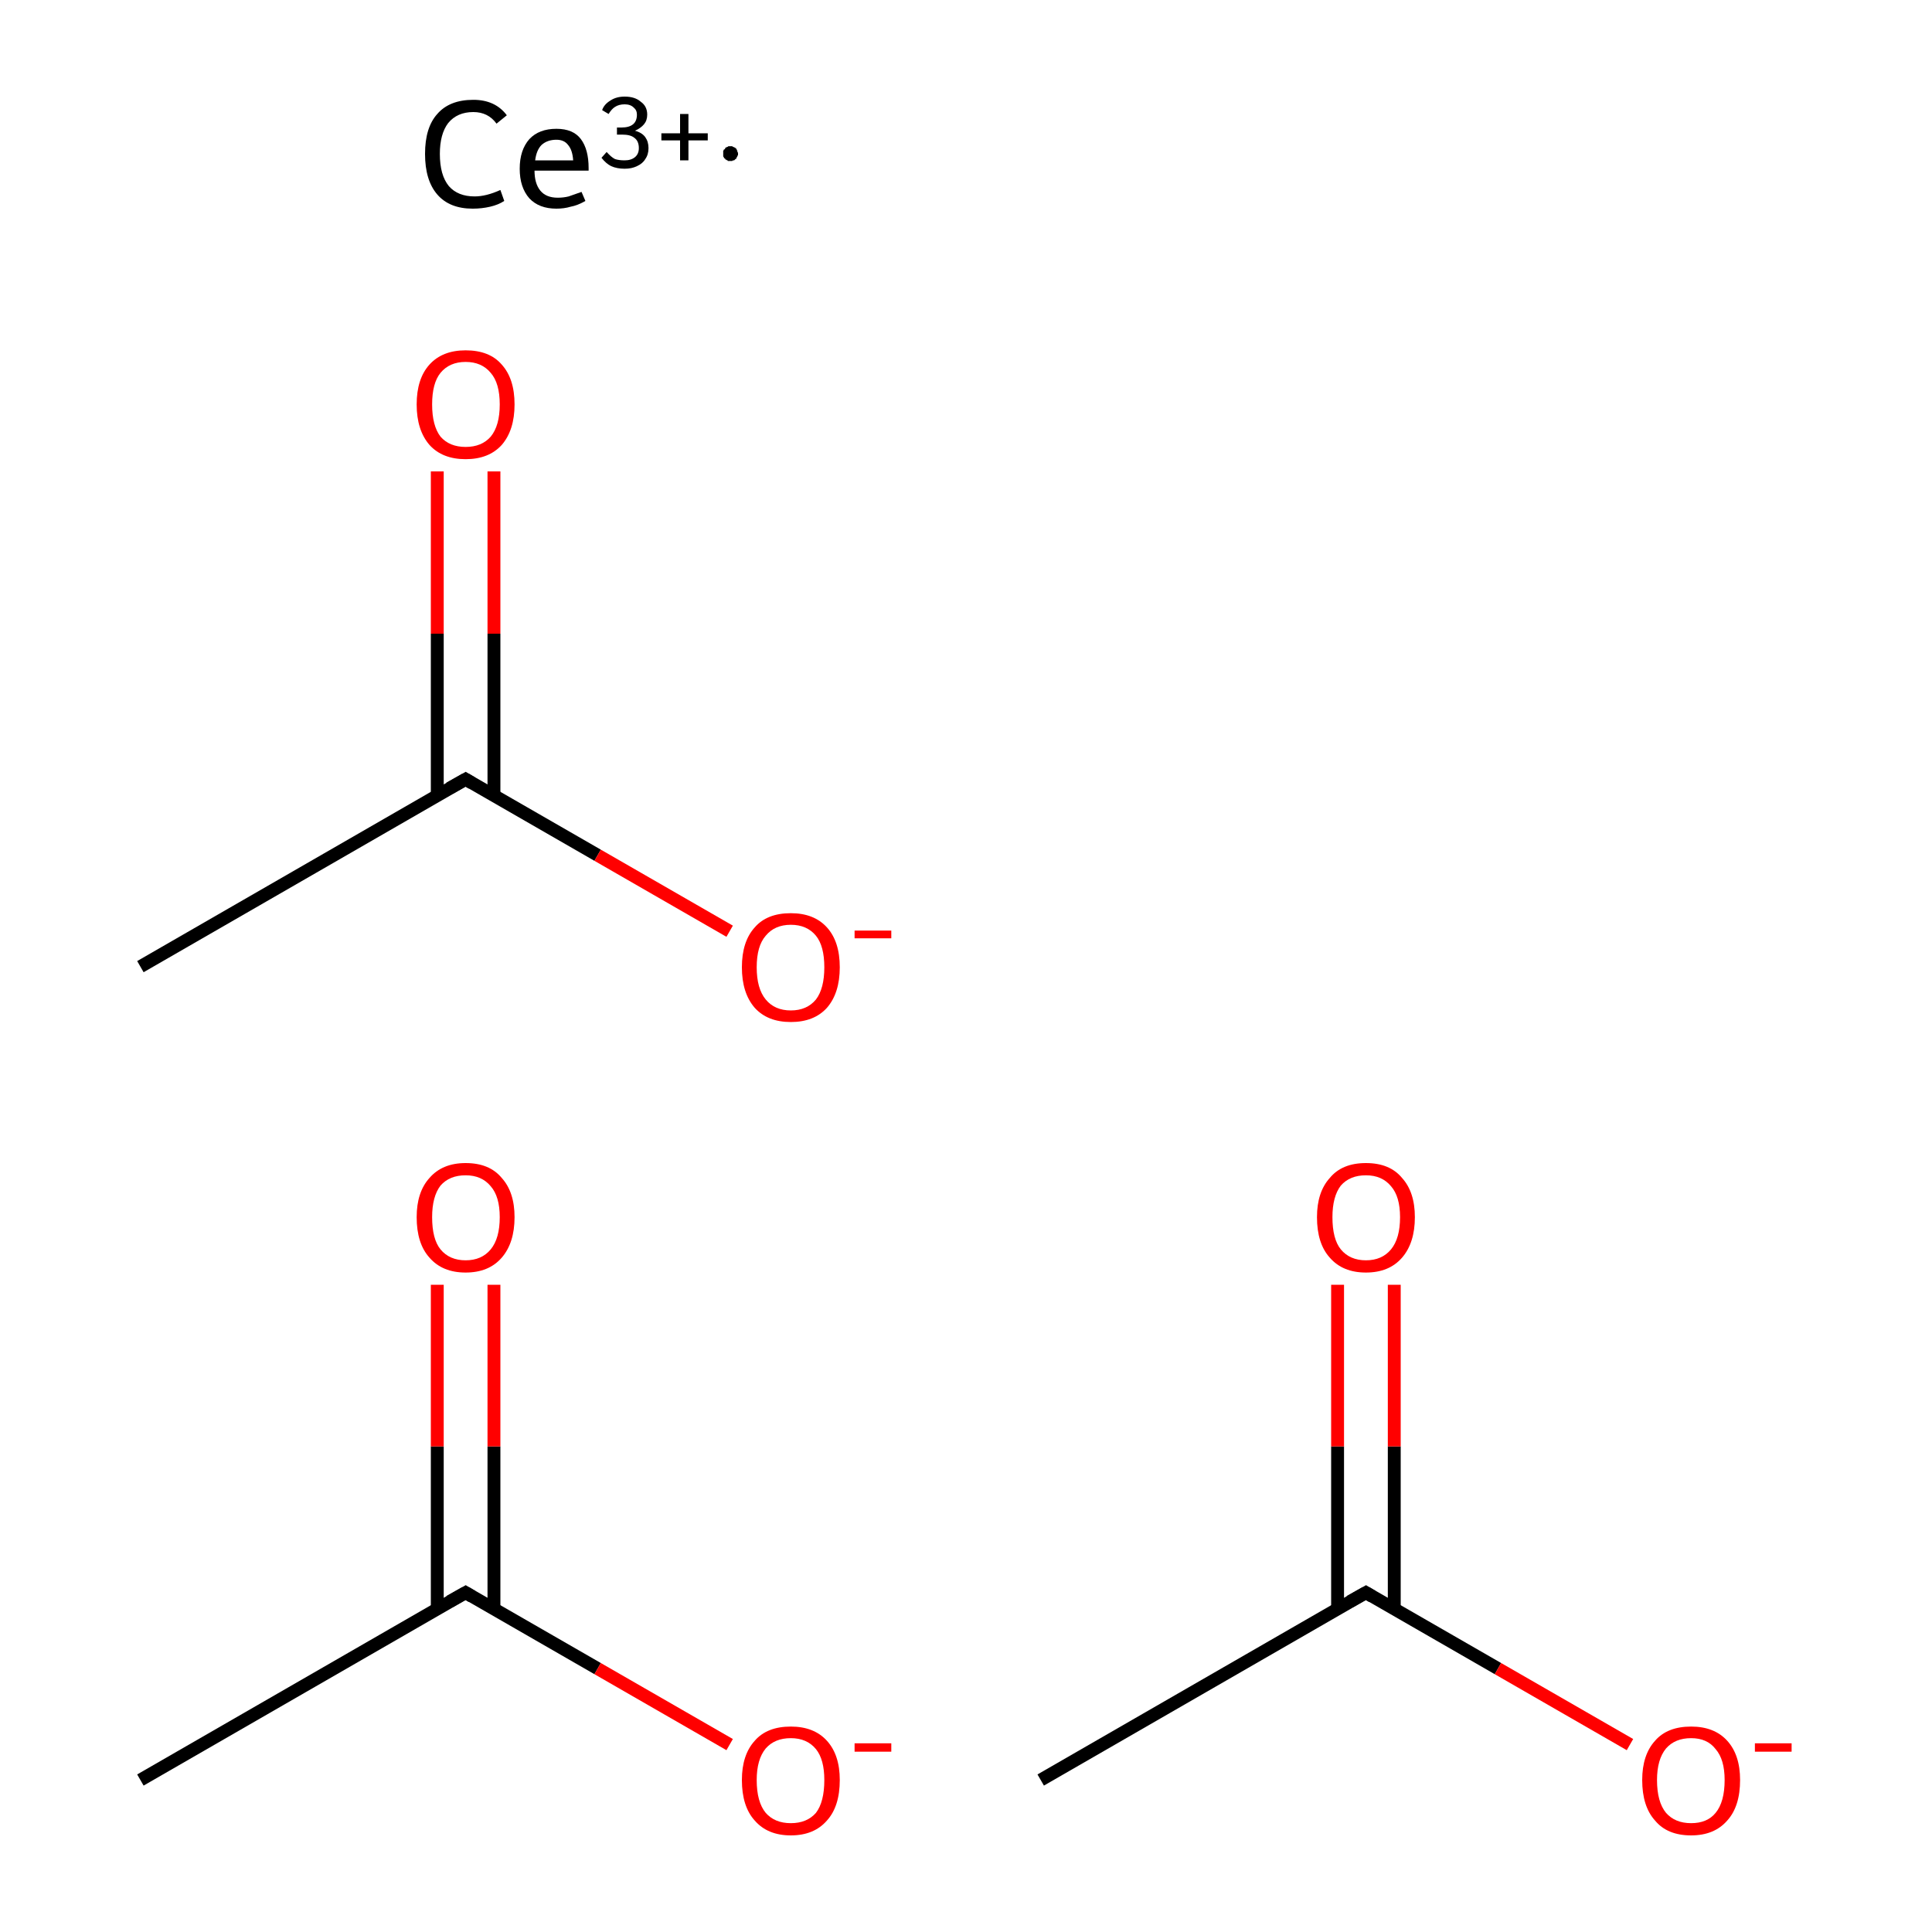 <?xml version='1.0' encoding='iso-8859-1'?>
<svg version='1.1' baseProfile='full'
              xmlns='http://www.w3.org/2000/svg'
                      xmlns:rdkit='http://www.rdkit.org/xml'
                      xmlns:xlink='http://www.w3.org/1999/xlink'
                  xml:space='preserve'
width='300px' height='300px' viewBox='0 0 300 300'>
<!-- END OF HEADER -->
<rect style='opacity:1.0;fill:#FFFFFF;stroke:none' width='300.0' height='300.0' x='0.0' y='0.0'> </rect>
<path class='bond-0 atom-0 atom-1' d='M 21.8,276.4 L 72.3,247.3' style='fill:none;fill-rule:evenodd;stroke:#000000;stroke-width:2.0px;stroke-linecap:butt;stroke-linejoin:miter;stroke-opacity:1' />
<path class='bond-1 atom-1 atom-2' d='M 76.7,249.8 L 76.7,224.6' style='fill:none;fill-rule:evenodd;stroke:#000000;stroke-width:2.0px;stroke-linecap:butt;stroke-linejoin:miter;stroke-opacity:1' />
<path class='bond-1 atom-1 atom-2' d='M 76.7,224.6 L 76.7,199.5' style='fill:none;fill-rule:evenodd;stroke:#FF0000;stroke-width:2.0px;stroke-linecap:butt;stroke-linejoin:miter;stroke-opacity:1' />
<path class='bond-1 atom-1 atom-2' d='M 67.9,249.8 L 67.9,224.6' style='fill:none;fill-rule:evenodd;stroke:#000000;stroke-width:2.0px;stroke-linecap:butt;stroke-linejoin:miter;stroke-opacity:1' />
<path class='bond-1 atom-1 atom-2' d='M 67.9,224.6 L 67.9,199.5' style='fill:none;fill-rule:evenodd;stroke:#FF0000;stroke-width:2.0px;stroke-linecap:butt;stroke-linejoin:miter;stroke-opacity:1' />
<path class='bond-2 atom-1 atom-3' d='M 72.3,247.3 L 92.8,259.1' style='fill:none;fill-rule:evenodd;stroke:#000000;stroke-width:2.0px;stroke-linecap:butt;stroke-linejoin:miter;stroke-opacity:1' />
<path class='bond-2 atom-1 atom-3' d='M 92.8,259.1 L 113.3,270.9' style='fill:none;fill-rule:evenodd;stroke:#FF0000;stroke-width:2.0px;stroke-linecap:butt;stroke-linejoin:miter;stroke-opacity:1' />
<path class='bond-3 atom-4 atom-5' d='M 21.8,150.1 L 72.3,121.0' style='fill:none;fill-rule:evenodd;stroke:#000000;stroke-width:2.0px;stroke-linecap:butt;stroke-linejoin:miter;stroke-opacity:1' />
<path class='bond-4 atom-5 atom-6' d='M 76.7,123.5 L 76.7,98.4' style='fill:none;fill-rule:evenodd;stroke:#000000;stroke-width:2.0px;stroke-linecap:butt;stroke-linejoin:miter;stroke-opacity:1' />
<path class='bond-4 atom-5 atom-6' d='M 76.7,98.4 L 76.7,73.2' style='fill:none;fill-rule:evenodd;stroke:#FF0000;stroke-width:2.0px;stroke-linecap:butt;stroke-linejoin:miter;stroke-opacity:1' />
<path class='bond-4 atom-5 atom-6' d='M 67.9,123.5 L 67.9,98.4' style='fill:none;fill-rule:evenodd;stroke:#000000;stroke-width:2.0px;stroke-linecap:butt;stroke-linejoin:miter;stroke-opacity:1' />
<path class='bond-4 atom-5 atom-6' d='M 67.9,98.4 L 67.9,73.2' style='fill:none;fill-rule:evenodd;stroke:#FF0000;stroke-width:2.0px;stroke-linecap:butt;stroke-linejoin:miter;stroke-opacity:1' />
<path class='bond-5 atom-5 atom-7' d='M 72.3,121.0 L 92.8,132.8' style='fill:none;fill-rule:evenodd;stroke:#000000;stroke-width:2.0px;stroke-linecap:butt;stroke-linejoin:miter;stroke-opacity:1' />
<path class='bond-5 atom-5 atom-7' d='M 92.8,132.8 L 113.3,144.6' style='fill:none;fill-rule:evenodd;stroke:#FF0000;stroke-width:2.0px;stroke-linecap:butt;stroke-linejoin:miter;stroke-opacity:1' />
<path class='bond-6 atom-8 atom-9' d='M 161.6,276.4 L 212.1,247.3' style='fill:none;fill-rule:evenodd;stroke:#000000;stroke-width:2.0px;stroke-linecap:butt;stroke-linejoin:miter;stroke-opacity:1' />
<path class='bond-7 atom-9 atom-10' d='M 216.5,249.8 L 216.5,224.6' style='fill:none;fill-rule:evenodd;stroke:#000000;stroke-width:2.0px;stroke-linecap:butt;stroke-linejoin:miter;stroke-opacity:1' />
<path class='bond-7 atom-9 atom-10' d='M 216.5,224.6 L 216.5,199.5' style='fill:none;fill-rule:evenodd;stroke:#FF0000;stroke-width:2.0px;stroke-linecap:butt;stroke-linejoin:miter;stroke-opacity:1' />
<path class='bond-7 atom-9 atom-10' d='M 207.7,249.8 L 207.7,224.6' style='fill:none;fill-rule:evenodd;stroke:#000000;stroke-width:2.0px;stroke-linecap:butt;stroke-linejoin:miter;stroke-opacity:1' />
<path class='bond-7 atom-9 atom-10' d='M 207.7,224.6 L 207.7,199.5' style='fill:none;fill-rule:evenodd;stroke:#FF0000;stroke-width:2.0px;stroke-linecap:butt;stroke-linejoin:miter;stroke-opacity:1' />
<path class='bond-8 atom-9 atom-11' d='M 212.1,247.3 L 232.6,259.1' style='fill:none;fill-rule:evenodd;stroke:#000000;stroke-width:2.0px;stroke-linecap:butt;stroke-linejoin:miter;stroke-opacity:1' />
<path class='bond-8 atom-9 atom-11' d='M 232.6,259.1 L 253.1,270.9' style='fill:none;fill-rule:evenodd;stroke:#FF0000;stroke-width:2.0px;stroke-linecap:butt;stroke-linejoin:miter;stroke-opacity:1' />
<path d='M 69.8,248.7 L 72.3,247.3 L 73.3,247.9' style='fill:none;stroke:#000000;stroke-width:2.0px;stroke-linecap:butt;stroke-linejoin:miter;stroke-miterlimit:10;stroke-opacity:1;' />
<path d='M 69.8,122.4 L 72.3,121.0 L 73.3,121.6' style='fill:none;stroke:#000000;stroke-width:2.0px;stroke-linecap:butt;stroke-linejoin:miter;stroke-miterlimit:10;stroke-opacity:1;' />
<path d='M 209.6,248.7 L 212.1,247.3 L 213.1,247.9' style='fill:none;stroke:#000000;stroke-width:2.0px;stroke-linecap:butt;stroke-linejoin:miter;stroke-miterlimit:10;stroke-opacity:1;' />
<path class='atom-2' d='M 64.7 189.0
Q 64.7 185.1, 66.7 182.9
Q 68.7 180.6, 72.3 180.6
Q 76.0 180.6, 77.9 182.9
Q 79.9 185.1, 79.9 189.0
Q 79.9 193.0, 77.9 195.3
Q 75.9 197.6, 72.3 197.6
Q 68.7 197.6, 66.7 195.3
Q 64.7 193.1, 64.7 189.0
M 72.3 195.7
Q 74.8 195.7, 76.2 194.0
Q 77.6 192.3, 77.6 189.0
Q 77.6 185.8, 76.2 184.2
Q 74.8 182.5, 72.3 182.5
Q 69.8 182.5, 68.4 184.1
Q 67.1 185.8, 67.1 189.0
Q 67.1 192.4, 68.4 194.0
Q 69.8 195.7, 72.3 195.7
' fill='#FF0000'/>
<path class='atom-3' d='M 115.2 276.4
Q 115.2 272.5, 117.2 270.3
Q 119.1 268.1, 122.8 268.1
Q 126.4 268.1, 128.4 270.3
Q 130.4 272.5, 130.4 276.4
Q 130.4 280.5, 128.4 282.7
Q 126.4 285.0, 122.8 285.0
Q 119.2 285.0, 117.2 282.7
Q 115.2 280.5, 115.2 276.4
M 122.8 283.1
Q 125.3 283.1, 126.7 281.5
Q 128.0 279.8, 128.0 276.4
Q 128.0 273.2, 126.7 271.6
Q 125.3 269.9, 122.8 269.9
Q 120.3 269.9, 118.9 271.5
Q 117.5 273.2, 117.5 276.4
Q 117.5 279.8, 118.9 281.5
Q 120.3 283.1, 122.8 283.1
' fill='#FF0000'/>
<path class='atom-3' d='M 132.7 270.7
L 138.4 270.7
L 138.4 272.0
L 132.7 272.0
L 132.7 270.7
' fill='#FF0000'/>
<path class='atom-6' d='M 64.7 62.8
Q 64.7 58.8, 66.7 56.6
Q 68.7 54.4, 72.3 54.4
Q 76.0 54.4, 77.9 56.6
Q 79.9 58.8, 79.9 62.8
Q 79.9 66.8, 77.9 69.1
Q 75.9 71.3, 72.3 71.3
Q 68.7 71.3, 66.7 69.1
Q 64.7 66.8, 64.7 62.8
M 72.3 69.4
Q 74.8 69.4, 76.2 67.8
Q 77.6 66.1, 77.6 62.8
Q 77.6 59.5, 76.2 57.9
Q 74.8 56.2, 72.3 56.2
Q 69.8 56.2, 68.4 57.9
Q 67.1 59.5, 67.1 62.8
Q 67.1 66.1, 68.4 67.8
Q 69.8 69.4, 72.3 69.4
' fill='#FF0000'/>
<path class='atom-7' d='M 115.2 150.2
Q 115.2 146.2, 117.2 144.0
Q 119.1 141.8, 122.8 141.8
Q 126.4 141.8, 128.4 144.0
Q 130.4 146.2, 130.4 150.2
Q 130.4 154.2, 128.4 156.5
Q 126.4 158.7, 122.8 158.7
Q 119.2 158.7, 117.2 156.5
Q 115.2 154.2, 115.2 150.2
M 122.8 156.9
Q 125.3 156.9, 126.7 155.2
Q 128.0 153.5, 128.0 150.2
Q 128.0 146.9, 126.7 145.3
Q 125.3 143.6, 122.8 143.6
Q 120.3 143.6, 118.9 145.3
Q 117.5 146.9, 117.5 150.2
Q 117.5 153.5, 118.9 155.2
Q 120.3 156.9, 122.8 156.9
' fill='#FF0000'/>
<path class='atom-7' d='M 132.7 144.5
L 138.4 144.5
L 138.4 145.7
L 132.7 145.7
L 132.7 144.5
' fill='#FF0000'/>
<path class='atom-10' d='M 204.5 189.0
Q 204.5 185.1, 206.5 182.9
Q 208.4 180.6, 212.1 180.6
Q 215.8 180.6, 217.7 182.9
Q 219.7 185.1, 219.7 189.0
Q 219.7 193.0, 217.7 195.3
Q 215.7 197.6, 212.1 197.6
Q 208.5 197.6, 206.5 195.3
Q 204.5 193.1, 204.5 189.0
M 212.1 195.7
Q 214.6 195.7, 216.0 194.0
Q 217.4 192.3, 217.4 189.0
Q 217.4 185.8, 216.0 184.2
Q 214.6 182.5, 212.1 182.5
Q 209.6 182.5, 208.2 184.1
Q 206.9 185.8, 206.9 189.0
Q 206.9 192.4, 208.2 194.0
Q 209.6 195.7, 212.1 195.7
' fill='#FF0000'/>
<path class='atom-11' d='M 255.0 276.4
Q 255.0 272.5, 257.0 270.3
Q 258.9 268.1, 262.6 268.1
Q 266.2 268.1, 268.2 270.3
Q 270.2 272.5, 270.2 276.4
Q 270.2 280.5, 268.2 282.7
Q 266.2 285.0, 262.6 285.0
Q 258.9 285.0, 257.0 282.7
Q 255.0 280.5, 255.0 276.4
M 262.6 283.1
Q 265.1 283.1, 266.4 281.5
Q 267.8 279.8, 267.8 276.4
Q 267.8 273.2, 266.4 271.6
Q 265.1 269.9, 262.6 269.9
Q 260.1 269.9, 258.7 271.5
Q 257.3 273.2, 257.3 276.4
Q 257.3 279.8, 258.7 281.5
Q 260.1 283.1, 262.6 283.1
' fill='#FF0000'/>
<path class='atom-11' d='M 272.5 270.7
L 278.2 270.7
L 278.2 272.0
L 272.5 272.0
L 272.5 270.7
' fill='#FF0000'/>
<path class='atom-12' d='M 66.0 23.9
Q 66.0 19.8, 67.9 17.7
Q 69.8 15.5, 73.5 15.5
Q 76.9 15.5, 78.7 17.9
L 77.1 19.2
Q 75.8 17.4, 73.5 17.4
Q 71.0 17.4, 69.6 19.1
Q 68.3 20.8, 68.3 23.9
Q 68.3 27.2, 69.7 28.9
Q 71.1 30.5, 73.7 30.5
Q 75.5 30.5, 77.7 29.5
L 78.3 31.2
Q 77.4 31.8, 76.1 32.1
Q 74.8 32.4, 73.4 32.4
Q 69.8 32.4, 67.9 30.2
Q 66.0 28.0, 66.0 23.9
' fill='#000000'/>
<path class='atom-12' d='M 80.7 26.2
Q 80.7 23.3, 82.2 21.6
Q 83.7 20.0, 86.4 20.0
Q 89.0 20.0, 90.2 21.6
Q 91.4 23.2, 91.4 26.1
L 91.4 26.5
L 83.0 26.5
Q 83.0 28.5, 83.9 29.6
Q 84.8 30.7, 86.6 30.7
Q 87.5 30.7, 88.3 30.5
Q 89.2 30.2, 90.3 29.8
L 90.9 31.2
Q 89.7 31.9, 88.6 32.1
Q 87.6 32.4, 86.4 32.4
Q 83.7 32.4, 82.2 30.8
Q 80.7 29.1, 80.7 26.2
M 86.4 21.7
Q 85.0 21.7, 84.1 22.5
Q 83.3 23.3, 83.1 24.9
L 89.0 24.9
Q 88.9 23.3, 88.2 22.5
Q 87.6 21.7, 86.4 21.7
' fill='#000000'/>
<path class='atom-12' d='M 98.6 20.3
Q 99.7 20.6, 100.2 21.3
Q 100.7 22.0, 100.7 23.0
Q 100.7 24.0, 100.2 24.7
Q 99.8 25.4, 98.9 25.8
Q 98.1 26.2, 97.0 26.2
Q 95.8 26.2, 94.9 25.8
Q 94.1 25.4, 93.4 24.5
L 94.2 23.6
Q 94.9 24.4, 95.5 24.7
Q 96.1 24.9, 97.0 24.9
Q 98.0 24.9, 98.6 24.4
Q 99.2 23.9, 99.2 23.0
Q 99.2 21.9, 98.5 21.4
Q 97.9 20.9, 96.6 20.9
L 95.8 20.9
L 95.8 19.8
L 96.5 19.8
Q 97.7 19.8, 98.3 19.3
Q 98.9 18.8, 98.9 17.8
Q 98.9 17.1, 98.4 16.7
Q 97.9 16.2, 97.0 16.2
Q 96.1 16.2, 95.5 16.6
Q 95.0 16.9, 94.5 17.7
L 93.5 17.1
Q 93.8 16.2, 94.8 15.6
Q 95.7 15.0, 97.0 15.0
Q 98.6 15.0, 99.5 15.8
Q 100.5 16.5, 100.5 17.8
Q 100.5 18.7, 100.0 19.3
Q 99.5 19.9, 98.6 20.3
' fill='#000000'/>
<path class='atom-12' d='M 102.7 20.7
L 105.6 20.7
L 105.6 17.7
L 106.9 17.7
L 106.9 20.7
L 109.9 20.7
L 109.9 21.8
L 106.9 21.8
L 106.9 24.9
L 105.6 24.9
L 105.6 21.8
L 102.7 21.8
L 102.7 20.7
' fill='#000000'/>
<path class='atom-12' d='M 114.6,23.9 L 114.6,24.0 L 114.6,24.1 L 114.5,24.2 L 114.5,24.3 L 114.5,24.3 L 114.4,24.4 L 114.4,24.5 L 114.3,24.6 L 114.3,24.7 L 114.2,24.7 L 114.1,24.8 L 114.0,24.9 L 113.9,24.9 L 113.8,24.9 L 113.7,25.0 L 113.6,25.0 L 113.5,25.0 L 113.4,25.0 L 113.3,25.0 L 113.2,25.0 L 113.1,25.0 L 113.0,25.0 L 113.0,24.9 L 112.9,24.9 L 112.8,24.8 L 112.7,24.8 L 112.6,24.7 L 112.6,24.6 L 112.5,24.6 L 112.4,24.5 L 112.4,24.4 L 112.3,24.3 L 112.3,24.2 L 112.3,24.1 L 112.3,24.0 L 112.3,23.9 L 112.3,23.8 L 112.3,23.7 L 112.3,23.6 L 112.3,23.5 L 112.3,23.4 L 112.4,23.3 L 112.4,23.2 L 112.5,23.2 L 112.6,23.1 L 112.6,23.0 L 112.7,22.9 L 112.8,22.9 L 112.9,22.8 L 113.0,22.8 L 113.0,22.8 L 113.1,22.7 L 113.2,22.7 L 113.3,22.7 L 113.4,22.7 L 113.5,22.7 L 113.6,22.7 L 113.7,22.7 L 113.8,22.8 L 113.9,22.8 L 114.0,22.9 L 114.1,22.9 L 114.2,23.0 L 114.3,23.0 L 114.3,23.1 L 114.4,23.2 L 114.4,23.3 L 114.5,23.4 L 114.5,23.5 L 114.5,23.6 L 114.6,23.7 L 114.6,23.8 L 114.6,23.9 L 113.4,23.9 Z' style='fill:#000000;fill-rule:evenodd;fill-opacity:1;stroke:#000000;stroke-width:0.0px;stroke-linecap:butt;stroke-linejoin:miter;stroke-miterlimit:10;stroke-opacity:1;' />
</svg>
